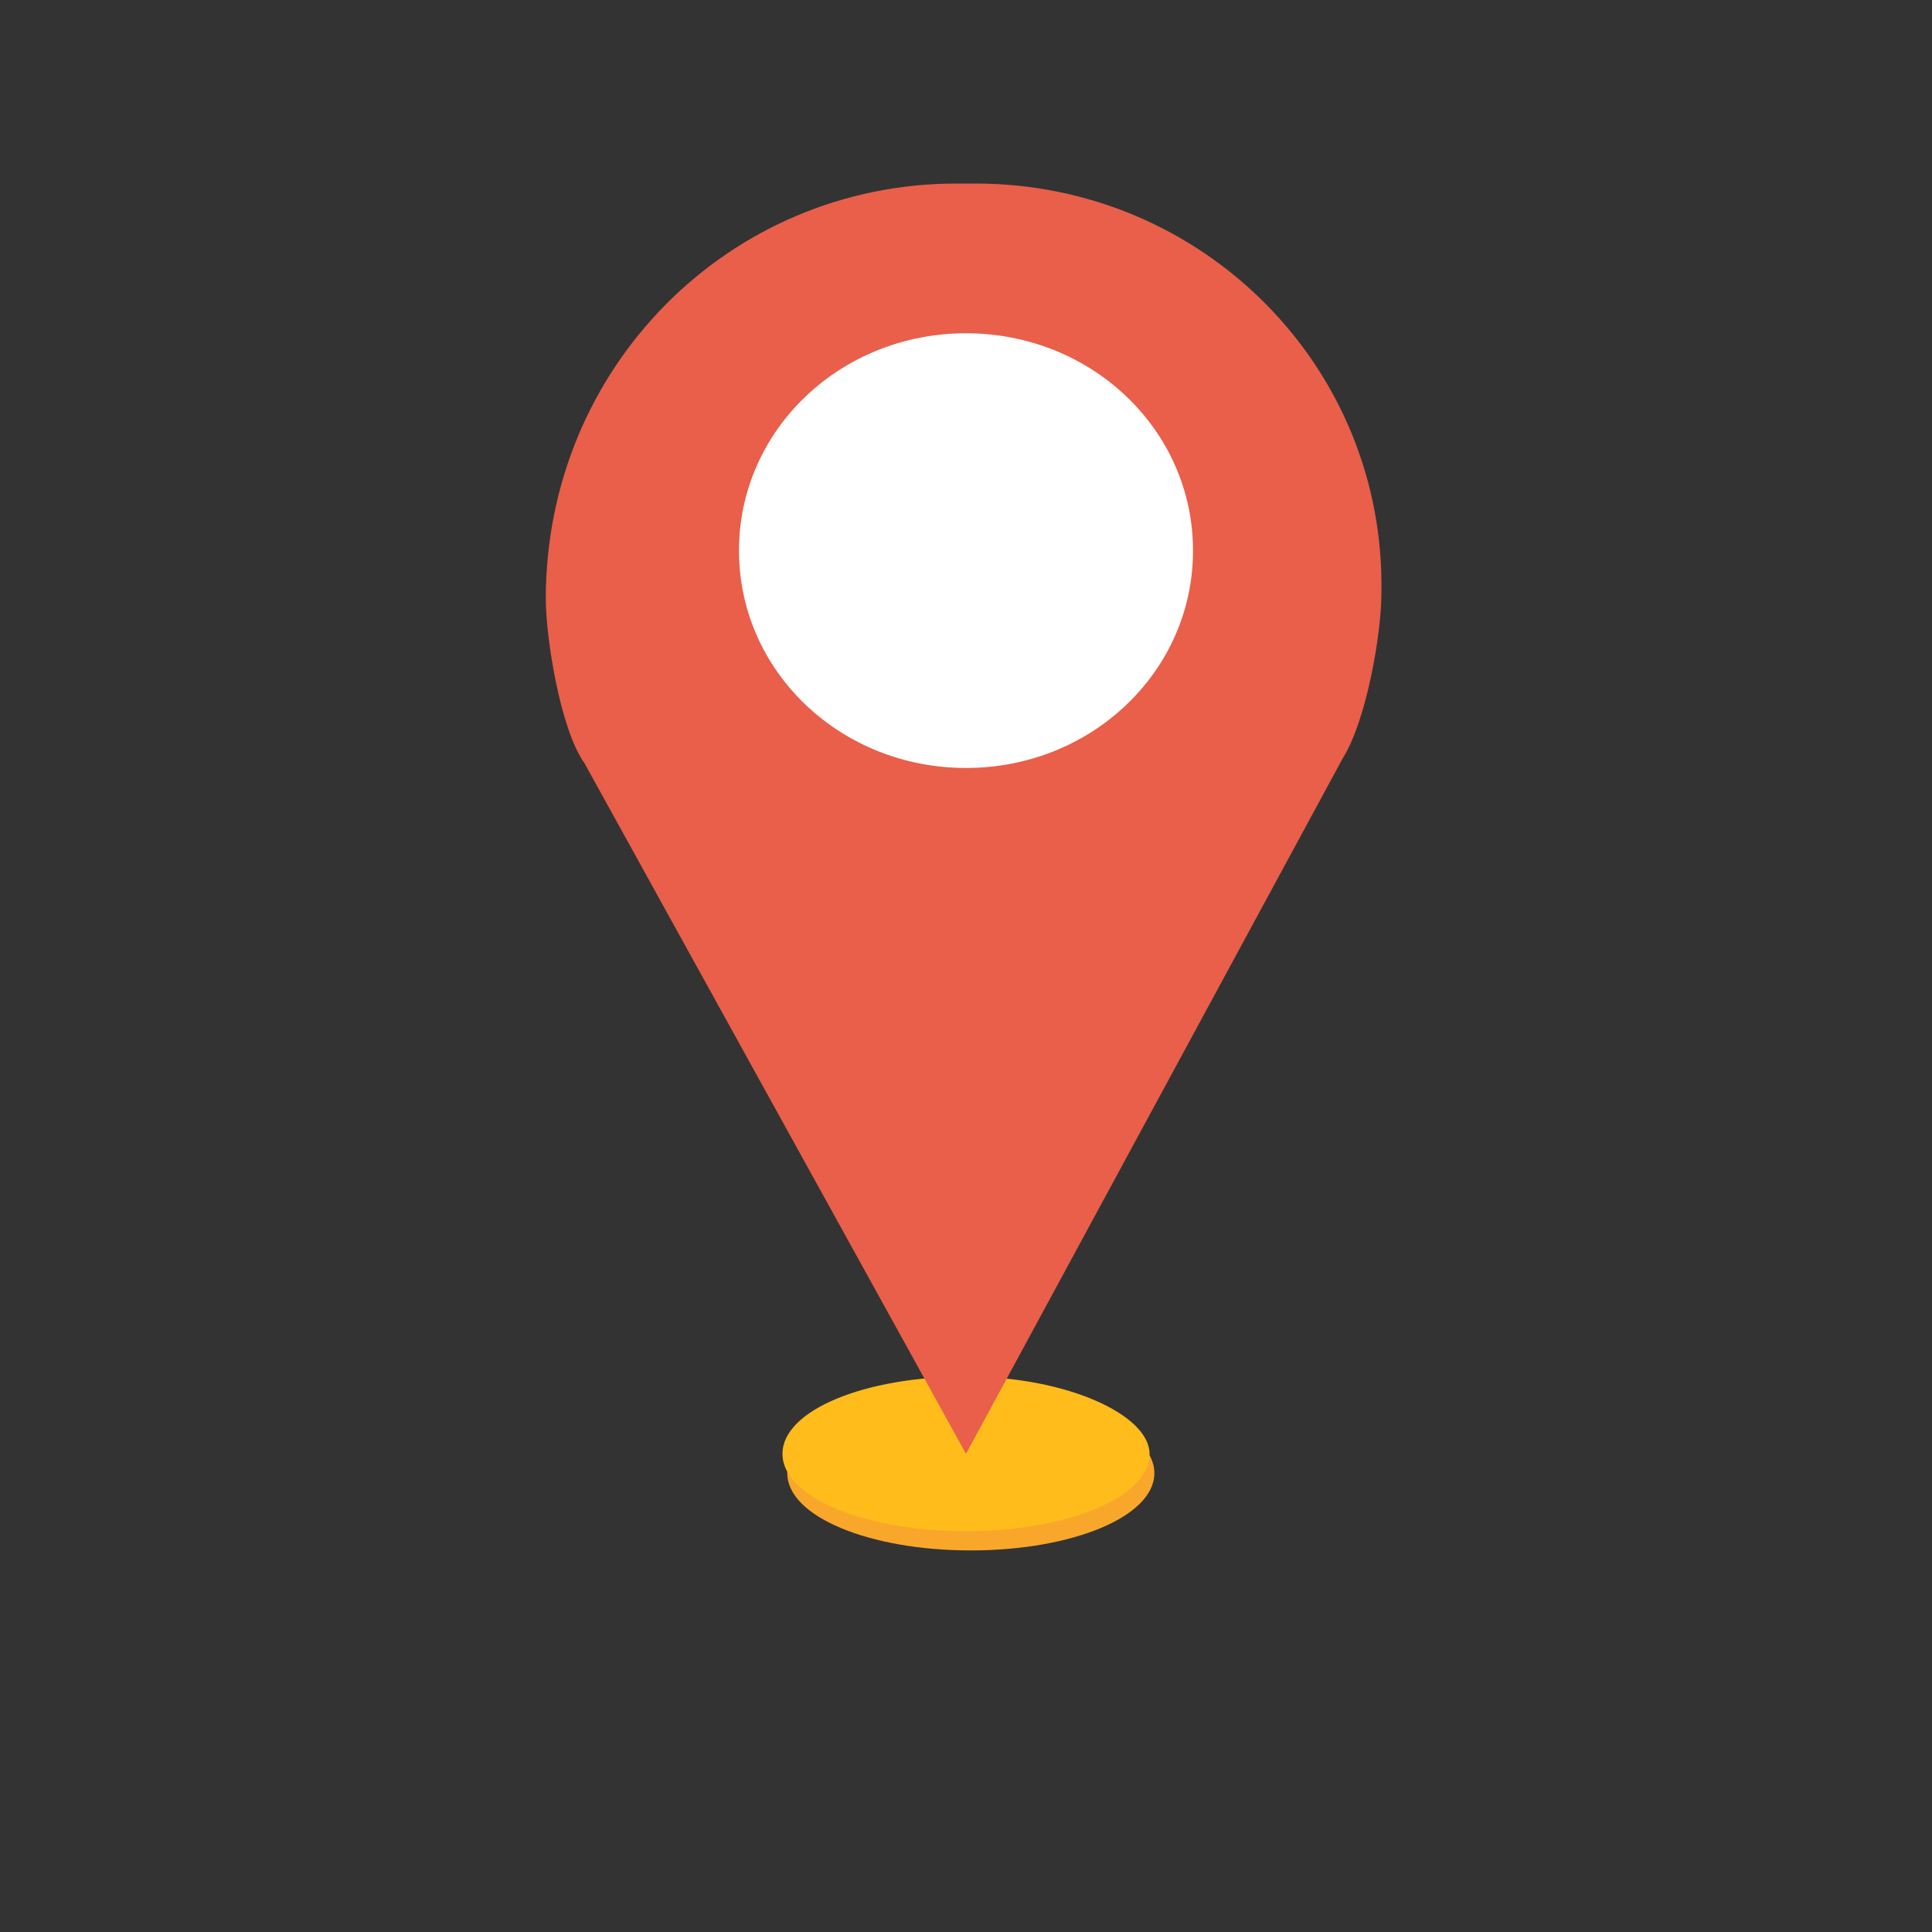 <?xml version="1.0" encoding="utf-8"?>
<!-- Generator: Adobe Illustrator 26.1.0, SVG Export Plug-In . SVG Version: 6.00 Build 0)  -->
<svg version="1.1" id="Layer_1" xmlns="http://www.w3.org/2000/svg" xmlns:xlink="http://www.w3.org/1999/xlink" x="0px" y="0px"
	 viewBox="0 0 40 40" style="enable-background:new 0 0 40 40;" xml:space="preserve">
<rect x="0" y="0" width="40" height="40" fill="#333333" stroke="none"/>
<style type="text/css">
	.st0{fill:#F9A72B;}
	.st1{fill:#FFBC1B;}
	.st2{fill:#E95F4A;}
	.st3{fill:#FFFFFF;}
</style>
<g>
	<g>
		<path class="st0" d="M23.9,30.5c0,0.9-1.7,1.6-3.8,1.6s-3.8-0.7-3.8-1.6c0-0.9,1.7-1.6,3.8-1.6S23.9,29.6,23.9,30.5"/>
	</g>
</g>
<path class="st1" d="M23.8,30.1c0,0.9-1.7,1.6-3.8,1.6s-3.8-0.7-3.8-1.6c0-0.9,1.7-1.6,3.8-1.6S23.8,29.3,23.8,30.1"/>
<g>
	<g>
		<path class="st2" d="M20.2,3.8c-0.1,0-0.1,0-0.2,0s-0.1,0-0.2,0c-4.7,0-8.5,3.8-8.5,8.6c0,0.8,0.3,2.7,0.8,3.4L20,30.1l7.8-14.4
			c0.5-0.8,0.8-2.6,0.8-3.4C28.7,7.6,24.9,3.8,20.2,3.8"/>
	</g>
</g>
<path class="st3" d="M24.7,11.4c0,2.5-2.1,4.5-4.7,4.5s-4.7-2-4.7-4.5s2.1-4.5,4.7-4.5S24.7,8.9,24.7,11.4"/>
</svg>
